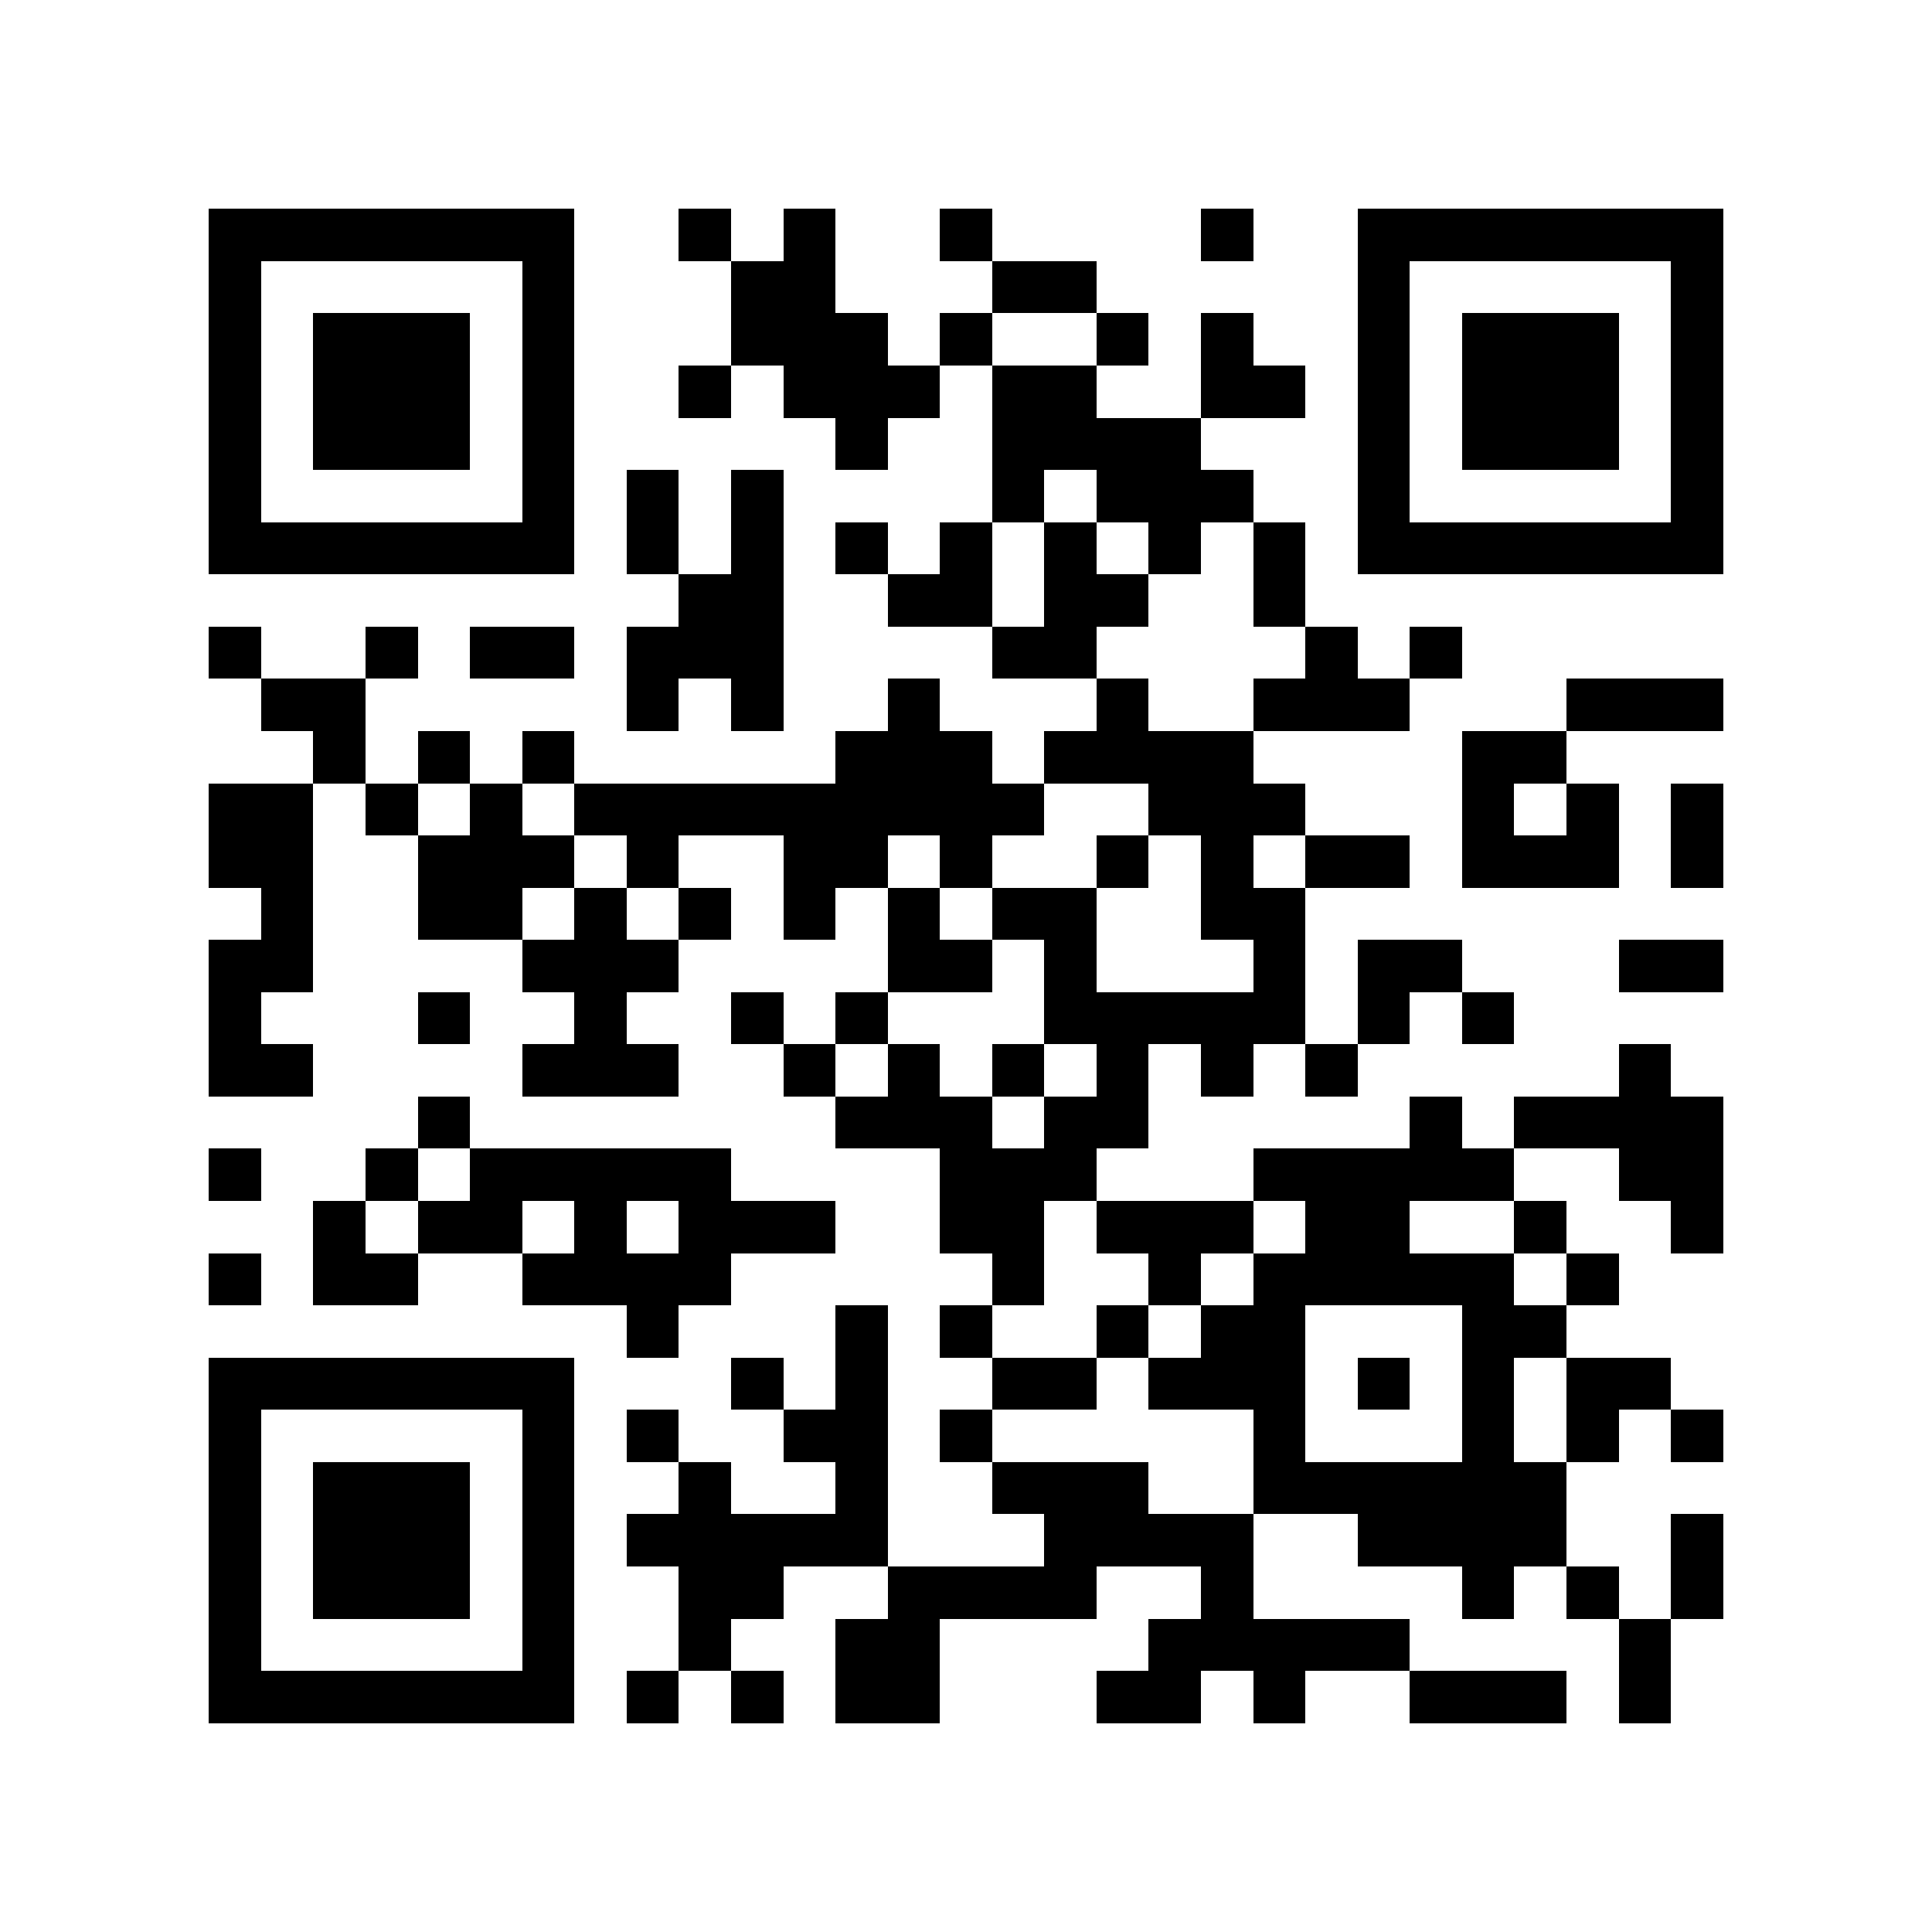 <?xml version="1.0" encoding="utf-8"?><!DOCTYPE svg PUBLIC "-//W3C//DTD SVG 1.1//EN" "http://www.w3.org/Graphics/SVG/1.1/DTD/svg11.dtd"><svg xmlns="http://www.w3.org/2000/svg" viewBox="0 0 37 37" shape-rendering="crispEdges"><path fill="#ffffff" d="M0 0h37v37H0z"/><path stroke="#000000" d="M4 4.5h7m2 0h1m1 0h1m2 0h1m4 0h1m2 0h7M4 5.5h1m5 0h1m3 0h2m3 0h2m5 0h1m5 0h1M4 6.5h1m1 0h3m1 0h1m3 0h3m1 0h1m2 0h1m1 0h1m2 0h1m1 0h3m1 0h1M4 7.5h1m1 0h3m1 0h1m2 0h1m1 0h3m1 0h2m2 0h2m1 0h1m1 0h3m1 0h1M4 8.5h1m1 0h3m1 0h1m5 0h1m2 0h4m3 0h1m1 0h3m1 0h1M4 9.5h1m5 0h1m1 0h1m1 0h1m4 0h1m1 0h3m2 0h1m5 0h1M4 10.5h7m1 0h1m1 0h1m1 0h1m1 0h1m1 0h1m1 0h1m1 0h1m1 0h7M13 11.5h2m2 0h2m1 0h2m2 0h1M4 12.5h1m2 0h1m1 0h2m1 0h3m4 0h2m4 0h1m1 0h1M5 13.5h2m5 0h1m1 0h1m2 0h1m3 0h1m2 0h3m3 0h3M6 14.5h1m1 0h1m1 0h1m5 0h3m1 0h4m4 0h2M4 15.5h2m1 0h1m1 0h1m1 0h9m2 0h3m3 0h1m1 0h1m1 0h1M4 16.5h2m2 0h3m1 0h1m2 0h2m1 0h1m2 0h1m1 0h1m1 0h2m1 0h3m1 0h1M5 17.5h1m2 0h2m1 0h1m1 0h1m1 0h1m1 0h1m1 0h2m2 0h2M4 18.5h2m4 0h3m4 0h2m1 0h1m3 0h1m1 0h2m3 0h2M4 19.5h1m3 0h1m2 0h1m2 0h1m1 0h1m3 0h5m1 0h1m1 0h1M4 20.5h2m4 0h3m2 0h1m1 0h1m1 0h1m1 0h1m1 0h1m1 0h1m5 0h1M8 21.5h1m7 0h3m1 0h2m5 0h1m1 0h4M4 22.5h1m2 0h1m1 0h5m4 0h3m3 0h5m2 0h2M6 23.5h1m1 0h2m1 0h1m1 0h3m2 0h2m1 0h3m1 0h2m2 0h1m2 0h1M4 24.5h1m1 0h2m2 0h4m5 0h1m2 0h1m1 0h5m1 0h1M12 25.5h1m3 0h1m1 0h1m2 0h1m1 0h2m3 0h2M4 26.5h7m3 0h1m1 0h1m2 0h2m1 0h3m1 0h1m1 0h1m1 0h2M4 27.5h1m5 0h1m1 0h1m2 0h2m1 0h1m5 0h1m3 0h1m1 0h1m1 0h1M4 28.5h1m1 0h3m1 0h1m2 0h1m2 0h1m2 0h3m2 0h6M4 29.5h1m1 0h3m1 0h1m1 0h5m3 0h4m2 0h4m2 0h1M4 30.5h1m1 0h3m1 0h1m2 0h2m2 0h4m2 0h1m4 0h1m1 0h1m1 0h1M4 31.5h1m5 0h1m2 0h1m2 0h2m4 0h5m4 0h1M4 32.5h7m1 0h1m1 0h1m1 0h2m3 0h2m1 0h1m2 0h3m1 0h1"/></svg>
